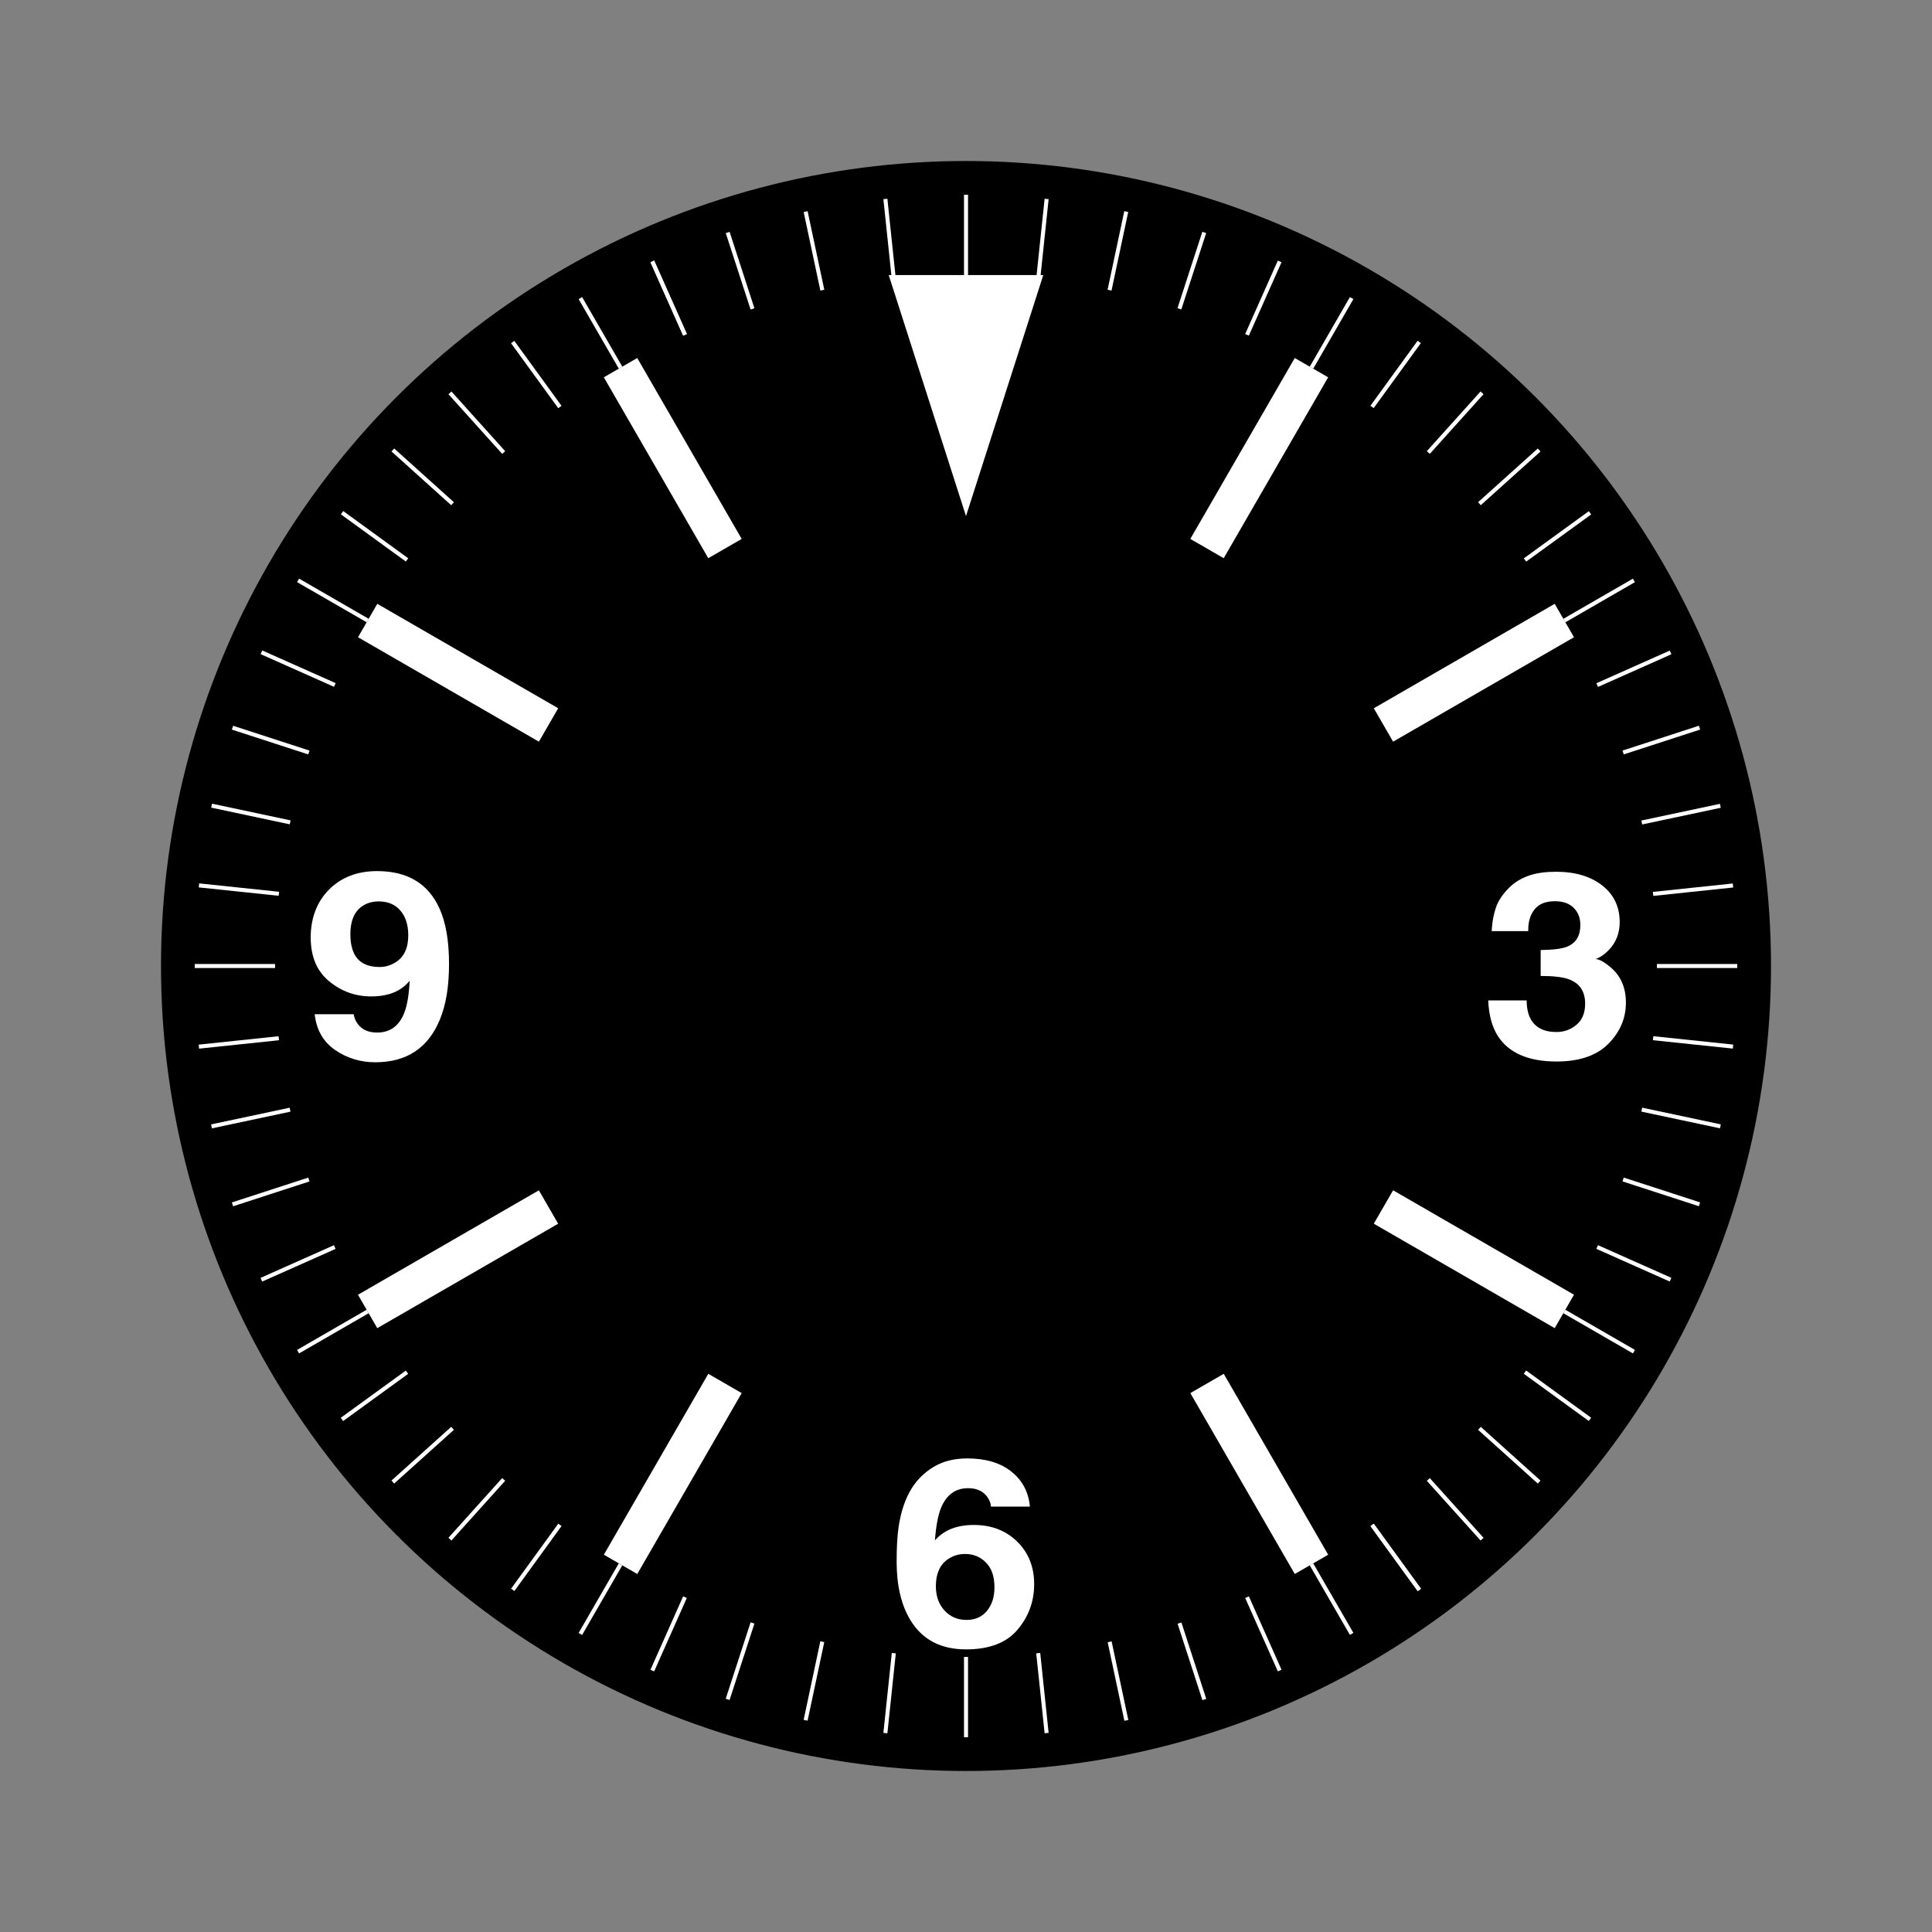 <?xml version="1.0" encoding="UTF-8"?>
<svg id="_레이어_3" data-name="레이어 3" xmlns="http://www.w3.org/2000/svg" viewBox="0 0 600 600">
  <rect x="0" y="0" width="600" height="600" fill="#808080" stroke="none"/>
  <defs>
    <style>
      .cls-1 {
        fill: black;
      }

      .cls-2 {
        fill: white;
      }
    </style>
  </defs>
  <circle class="cls-1" cx="300" cy="300" r="250"/>
  <g>
    <path class="cls-2" d="M302.41,473.59c5.49,0,9.98,1.72,13.49,5.17,3.51,3.45,5.27,7.86,5.27,13.22s-1.72,10.05-5.16,14.13c-3.44,4.08-8.78,6.12-16.03,6.12-7.79,0-13.53-3.01-17.22-9.04-2.87-4.71-4.3-10.79-4.3-18.24,0-4.37.2-7.92.6-10.66.71-4.87,2.09-8.92,4.13-12.16,1.76-2.76,4.07-4.99,6.93-6.67,2.86-1.68,6.27-2.53,10.25-2.53,5.74,0,10.32,1.36,13.73,4.09,3.41,2.72,5.33,6.35,5.75,10.87h-12.11c0-.92-.38-1.93-1.15-3.04-1.31-1.79-3.28-2.68-5.92-2.68-3.95,0-6.76,2.05-8.44,6.16-.91,2.26-1.54,5.6-1.88,10.03,1.51-1.66,3.25-2.87,5.24-3.63s4.26-1.14,6.82-1.14ZM294.22,484.33c-2.39,1.71-3.58,4.47-3.58,8.29,0,3.08.9,5.59,2.69,7.54,1.79,1.95,4.06,2.92,6.82,2.92s4.82-.94,6.37-2.82c1.55-1.88,2.32-4.32,2.32-7.32,0-3.34-.88-5.9-2.64-7.68-1.76-1.78-3.92-2.66-6.48-2.66-2.07,0-3.91.58-5.5,1.74Z"/>
    <path class="cls-2" d="M476.57,282.42c-1.36,1.68-2.02,3.93-1.96,6.75h-11.34c.11-2.84.64-5.54,1.58-8.09.99-2.24,2.56-4.3,4.69-6.2,1.59-1.34,3.48-2.37,5.67-3.08,2.19-.71,4.87-1.07,8.06-1.07,5.91,0,10.68,1.42,14.3,4.24,3.62,2.83,5.44,6.62,5.44,11.39,0,3.37-1.08,6.21-3.24,8.53-1.36,1.45-2.79,2.43-4.26,2.96,1.11,0,2.7.88,4.78,2.64,3.1,2.66,4.65,6.29,4.65,10.89,0,4.84-1.81,9.1-5.44,12.77s-8.99,5.51-16.09,5.51c-8.75,0-14.84-2.64-18.25-7.93-1.79-2.82-2.79-6.5-2.98-11.05h11.94c0,2.29.4,4.18,1.19,5.68,1.48,2.76,4.16,4.14,8.06,4.14,2.39,0,4.47-.76,6.25-2.27,1.78-1.51,2.66-3.69,2.66-6.53,0-3.76-1.65-6.28-4.94-7.54-1.88-.71-4.83-1.07-8.87-1.07v-8.05c3.95-.05,6.71-.41,8.27-1.07,2.7-1.11,4.05-3.34,4.05-6.71,0-2.18-.69-3.96-2.07-5.33-1.38-1.37-3.32-2.05-5.82-2.05-2.87,0-4.97.84-6.31,2.53Z"/>
    <path class="cls-2" d="M116.57,329.9c-4.63,0-8.8-1.27-12.49-3.81s-5.81-6.24-6.35-11.11h12.11c.28,1.68,1.05,3.05,2.3,4.11,1.25,1.05,2.91,1.58,4.99,1.58,4.01,0,6.82-2.05,8.44-6.16.88-2.26,1.43-5.57,1.66-9.91-1.11,1.29-2.29,2.28-3.54,2.96-2.27,1.26-5.07,1.89-8.4,1.89-4.92,0-9.28-1.57-13.09-4.72-3.81-3.14-5.71-7.68-5.71-13.6s1.91-11.1,5.73-14.9,8.79-5.7,14.9-5.7c9.41,0,15.86,3.86,19.35,11.57,1.99,4.37,2.98,10.12,2.98,17.25s-.95,12.7-2.86,17.33c-3.64,8.82-10.32,13.22-20.04,13.22ZM112.31,281.55c-2.33,1.68-3.5,4.54-3.5,8.57,0,3.39.75,5.94,2.24,7.64s3.79,2.55,6.88,2.55c1.68,0,3.25-.45,4.73-1.34,2.76-1.63,4.13-4.46,4.13-8.49,0-3.24-.82-5.8-2.45-7.7-1.63-1.89-3.87-2.84-6.71-2.84-2.07,0-3.85.54-5.33,1.62Z"/>
    <polygon class="cls-2" points="300 160.28 276 85.43 324 85.43 300 160.28"/>
    <rect class="cls-2" x="385.08" y="425.3" width="11.98" height="64.87" transform="translate(-176.47 256.86) rotate(-30)"/>
    <rect class="cls-2" x="202.94" y="109.83" width="11.98" height="64.87" transform="translate(-43.14 123.53) rotate(-30)"/>
    <rect class="cls-2" x="451.75" y="358.63" width="11.98" height="64.87" transform="translate(-109.81 591.94) rotate(-60)"/>
    <rect class="cls-2" x="136.28" y="176.5" width="11.98" height="64.87" transform="translate(-109.81 227.67) rotate(-60)"/>
    <rect class="cls-2" x="202.94" y="425.3" width="11.98" height="64.87" transform="translate(161.01 958.61) rotate(-150)"/>
    <rect class="cls-2" x="385.08" y="109.83" width="11.98" height="64.87" transform="translate(658.61 461.01) rotate(-150)"/>
    <rect class="cls-2" x="136.28" y="358.63" width="11.98" height="64.87" transform="translate(-125.28 709.81) rotate(-120)"/>
    <rect class="cls-2" x="451.75" y="176.5" width="11.98" height="64.87" transform="translate(505.66 709.81) rotate(-120)"/>
  </g>
  <g>
    <rect class="cls-2" x="311.26" y="73.57" width="24.95" height="1.25" transform="translate(216.05 388.38) rotate(-83.99)"/>
    <rect class="cls-2" x="263.79" y="525.18" width="24.95" height="1.25" transform="translate(-275.57 745.51) rotate(-83.99)"/>
    <rect class="cls-2" x="334.73" y="77.29" width="24.95" height="1.25" transform="translate(198.83 401.35) rotate(-78.01)"/>
    <rect class="cls-2" x="240.32" y="521.46" width="24.95" height="1.25" transform="translate(-310.43 660.86) rotate(-78.01)"/>
    <rect class="cls-2" x="357.69" y="83.44" width="24.95" height="1.25" transform="translate(175.68 410.05) rotate(-71.98)"/>
    <rect class="cls-2" x="217.36" y="515.31" width="24.95" height="1.25" transform="translate(-331.89 574.85) rotate(-71.98)"/>
    <rect class="cls-2" x="379.87" y="91.96" width="24.95" height="1.25" transform="translate(148.29 413.44) rotate(-66.02)"/>
    <rect class="cls-2" x="195.18" y="506.79" width="24.95" height="1.25" transform="translate(-340.36 490.92) rotate(-66.02)"/>
    <rect class="cls-2" x="207.03" y="80.11" width="1.25" height="24.95" transform="translate(-19.7 92.46) rotate(-24)"/>
    <rect class="cls-2" x="391.72" y="494.94" width="1.25" height="24.95" transform="translate(-172.46 203.45) rotate(-24)"/>
    <rect class="cls-2" x="229.22" y="71.59" width="1.25" height="24.95" transform="translate(-14.73 75.14) rotate(-18)"/>
    <rect class="cls-2" x="369.54" y="503.46" width="1.25" height="24.95" transform="translate(-141.32 139.64) rotate(-18)"/>
    <rect class="cls-2" x="252.17" y="65.44" width="1.25" height="24.95" transform="translate(-10.68 54.26) rotate(-12)"/>
    <rect class="cls-2" x="346.58" y="509.61" width="1.25" height="24.95" transform="translate(-100.96 83.59) rotate(-12)"/>
    <rect class="cls-2" x="275.64" y="61.72" width="1.25" height="24.95" transform="translate(-6.24 29.28) rotate(-6)"/>
    <rect class="cls-2" x="323.11" y="513.33" width="1.25" height="24.95" transform="translate(-53.19 36.72) rotate(-6)"/>
    <rect class="cls-2" x="115.69" y="154.07" width="1.25" height="24.95" transform="translate(-86.79 162.76) rotate(-54)"/>
    <rect class="cls-2" x="483.06" y="420.98" width="1.25" height="24.95" transform="translate(-151.29 569.99) rotate(-54)"/>
    <rect class="cls-2" x="130.65" y="135.6" width="1.25" height="24.95" transform="translate(-66.61 146.56) rotate(-48)"/>
    <rect class="cls-2" x="468.1" y="439.45" width="1.25" height="24.95" transform="translate(-180.76 497.86) rotate(-48)"/>
    <rect class="cls-2" x="147.45" y="118.8" width="1.25" height="24.95" transform="translate(-49.8 132.8) rotate(-42)"/>
    <rect class="cls-2" x="451.3" y="456.25" width="1.25" height="24.95" transform="translate(-197.56 422.8) rotate(-42)"/>
    <rect class="cls-2" x="165.92" y="103.84" width="1.25" height="24.95" transform="translate(-36.56 120.1) rotate(-36)"/>
    <rect class="cls-2" x="432.83" y="471.21" width="1.25" height="24.95" transform="translate(-201.52 347.14) rotate(-36)"/>
    <rect class="cls-2" x="73.57" y="263.79" width="1.25" height="24.95" transform="translate(-208.31 321.18) rotate(-84)"/>
    <rect class="cls-2" x="525.18" y="311.26" width="1.25" height="24.95" transform="translate(148.88 812.81) rotate(-84)"/>
    <rect class="cls-2" x="77.29" y="240.32" width="1.25" height="24.95" transform="translate(-185.55 276.45) rotate(-78)"/>
    <rect class="cls-2" x="521.46" y="334.73" width="1.25" height="24.95" transform="translate(73.91 785.69) rotate(-78)"/>
    <rect class="cls-2" x="83.44" y="217.36" width="1.25" height="24.95" transform="translate(-160.5 238.77) rotate(-72)"/>
    <rect class="cls-2" x="515.31" y="357.69" width="1.25" height="24.95" transform="translate(4.45 746.45) rotate(-72)"/>
    <rect class="cls-2" x="91.96" y="195.18" width="1.25" height="24.95" transform="translate(-134.77 207.77) rotate(-66)"/>
    <rect class="cls-2" x="506.79" y="379.87" width="1.25" height="24.95" transform="translate(-57.4 696.31) rotate(-66)"/>
    <rect class="cls-2" x="494.94" y="207.03" width="24.95" height="1.25" transform="translate(-40.59 224.37) rotate(-24)"/>
    <rect class="cls-2" x="80.11" y="391.72" width="24.95" height="1.25" transform="translate(-151.6 71.59) rotate(-24)"/>
    <rect class="cls-2" x="503.46" y="229.21" width="24.95" height="1.25" transform="translate(-45.78 170.78) rotate(-18.01)"/>
    <rect class="cls-2" x="71.59" y="369.54" width="24.95" height="1.25" transform="translate(-110.33 44.13) rotate(-18.01)"/>
    <rect class="cls-2" x="509.61" y="252.17" width="24.95" height="1.25" transform="translate(-41.14 114.02) rotate(-11.99)"/>
    <rect class="cls-2" x="65.44" y="346.58" width="24.95" height="1.25" transform="translate(-70.46 23.77) rotate(-11.99)"/>
    <rect class="cls-2" x="513.33" y="275.64" width="24.95" height="1.25" transform="translate(-26.05 56.61) rotate(-6.01)"/>
    <rect class="cls-2" x="61.72" y="323.11" width="24.95" height="1.25" transform="translate(-33.51 9.55) rotate(-6.01)"/>
    <rect class="cls-2" x="420.98" y="115.69" width="24.95" height="1.25" transform="translate(84.7 398.77) rotate(-54.03)"/>
    <rect class="cls-2" x="154.07" y="483.06" width="24.95" height="1.25" transform="translate(-322.72 334.34) rotate(-54.03)"/>
    <rect class="cls-2" x="439.45" y="130.65" width="24.95" height="1.25" transform="translate(52.01 379.34) rotate(-48.01)"/>
    <rect class="cls-2" x="135.6" y="468.1" width="24.95" height="1.25" transform="translate(-299.37 265.2) rotate(-48.01)"/>
    <rect class="cls-2" x="456.25" y="147.45" width="24.95" height="1.25" transform="translate(21.17 351.37) rotate(-41.96)"/>
    <rect class="cls-2" x="118.8" y="451.3" width="24.95" height="1.25" transform="translate(-268.51 203.64) rotate(-41.96)"/>
    <rect class="cls-2" x="471.21" y="165.92" width="24.95" height="1.25" transform="translate(-5.58 315.89) rotate(-35.97)"/>
    <rect class="cls-2" x="103.84" y="432.83" width="24.95" height="1.25" transform="translate(-232.44 151) rotate(-35.97)"/>
    <rect class="cls-2" x="207.03" y="80.11" width="1.25" height="24.95" transform="translate(-19.7 92.46) rotate(-24)"/>
    <rect class="cls-2" x="432.83" y="471.21" width="1.25" height="24.95" transform="translate(-201.52 347.14) rotate(-36)"/>
    <rect class="cls-2" x="299.38" y="60.48" width="1.25" height="24.95"/>
    <rect class="cls-2" x="299.38" y="514.57" width="1.25" height="24.95"/>
    <rect class="cls-2" x="412.9" y="484.15" width="1.25" height="24.95" transform="translate(-192.91 273.29) rotate(-30)"/>
    <rect class="cls-2" x="185.85" y="90.9" width="1.25" height="24.95" transform="translate(-26.7 107.09) rotate(-30)"/>
    <rect class="cls-2" x="484.15" y="185.85" width="24.95" height="1.25" transform="translate(-26.69 273.4) rotate(-30.01)"/>
    <rect class="cls-2" x="90.9" y="412.9" width="24.95" height="1.25" transform="translate(-192.97 107.15) rotate(-30.01)"/>
    <rect class="cls-2" x="514.57" y="299.38" width="24.95" height="1.25"/>
    <rect class="cls-2" x="60.48" y="299.38" width="24.95" height="1.25"/>
    <rect class="cls-2" x="102.75" y="174" width="1.25" height="24.95" transform="translate(-109.81 182.76) rotate(-60)"/>
    <rect class="cls-2" x="496" y="401.05" width="1.25" height="24.95" transform="translate(-109.81 636.86) rotate(-60)"/>
    <rect class="cls-2" x="401.05" y="102.75" width="24.95" height="1.25" transform="translate(117.3 409.86) rotate(-60.01)"/>
    <rect class="cls-2" x="174" y="496" width="24.95" height="1.25" transform="translate(-336.87 409.91) rotate(-60.01)"/>
  </g>
</svg>